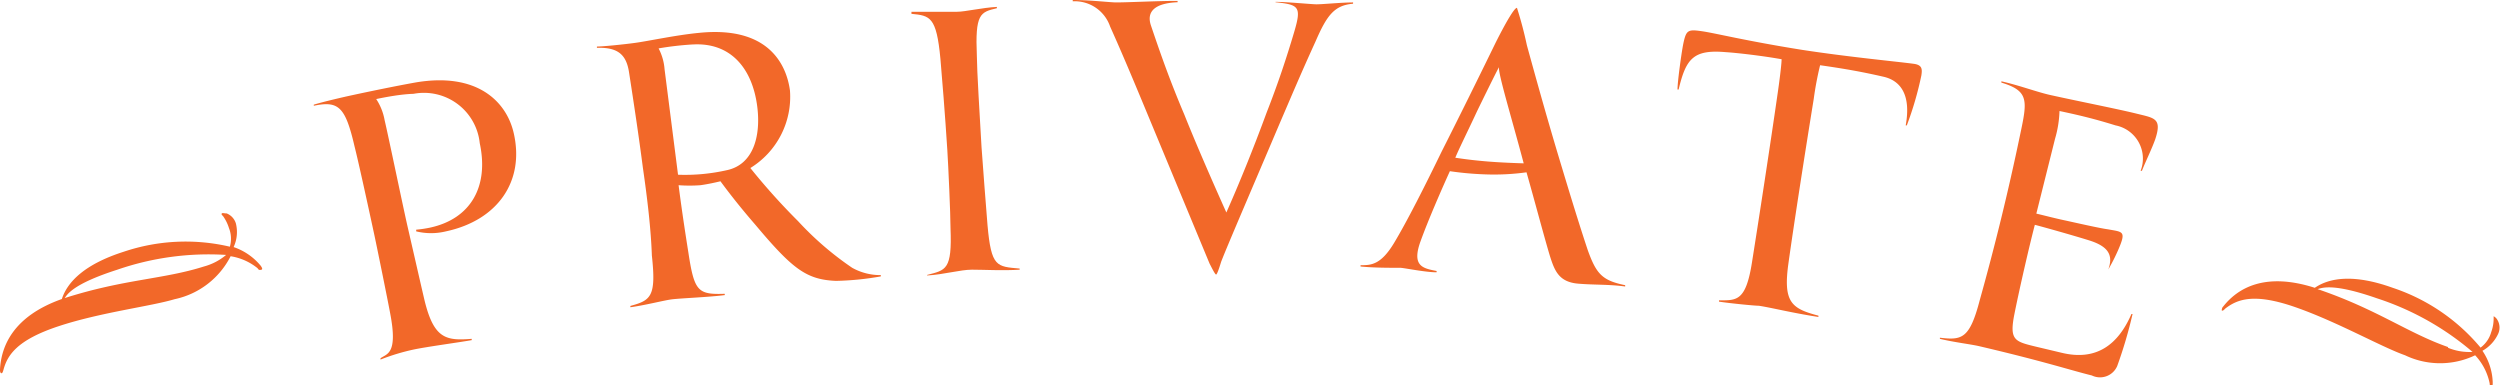 <svg xmlns="http://www.w3.org/2000/svg" width="133.77" height="20.62" viewBox="0 0 133.77 20.62"><path d="M.67,21.26c-.05,0-.08-.11-.07-.21.07-1.23.69-2.83,3.31-3.76.3-.93,1.24-1.87,3.31-2.53a10.37,10.37,0,0,1,5.68-.27,1.55,1.55,0,0,0-.05-1,2.26,2.26,0,0,0-.31-.63c-.07-.07-.11-.11-.07-.15s.13,0,.26,0a.84.84,0,0,1,.49.53,1.9,1.9,0,0,1-.12,1.27,3.22,3.22,0,0,1,1.45,1c.12.17.09.21,0,.22s-.11,0-.17-.09A3.05,3.05,0,0,0,12.94,15a4.37,4.37,0,0,1-3,2.3C8.68,17.68,6,18,3.75,18.74S1,20.3.79,21.06C.75,21.21.72,21.27.67,21.26Zm10.84-5.71a3.08,3.08,0,0,0,1.19-.62,15,15,0,0,0-5.82.79c-2.4.77-2.68,1.33-2.82,1.52C7.25,16.22,9.34,16.24,11.51,15.55Z" transform="translate(-0.6 -1.29)" fill="#f26829"/><path d="M20.73,6.59a3,3,0,0,1,.45,1.13c.18.75,1,4.7,1.23,5.7s.77,3.37.92,4c.5,2,1.15,2.11,2.51,2v.07c-.6.11-2.45.36-3.14.51a11.39,11.39,0,0,0-1.74.53l0-.07c.33-.25.94-.2.52-2.39-.14-.76-.69-3.46-.85-4.21-.37-1.72-.87-4-1.06-4.74-.49-2.11-.85-2.45-2.18-2.17l0-.06c.49-.15,1.51-.39,2.07-.51.83-.18,2.27-.48,3.39-.68,3.26-.55,4.85,1,5.24,2.72.59,2.58-.87,4.66-3.63,5.25a3.35,3.35,0,0,1-1.59,0l0-.09a6.33,6.33,0,0,0,.74-.11c2.18-.47,3.16-2.2,2.66-4.52a3,3,0,0,0-3.54-2.64C22.07,6.33,21.31,6.47,20.73,6.59Z" transform="translate(-0.6 -1.29)" fill="#f26829"/><path d="M35,10.27c-.22-1.7-.48-3.42-.74-5.1-.14-.93-.57-1.36-1.72-1.32V3.78c.35,0,1.49-.12,2-.19.7-.09,2.2-.42,3.45-.54,3.77-.39,4.7,1.74,4.88,3.09a4.47,4.47,0,0,1-2.12,4.14,34.6,34.6,0,0,0,2.55,2.84,16.64,16.64,0,0,0,2.9,2.5,3.09,3.09,0,0,0,1.53.39v.07a15.49,15.49,0,0,1-2.4.24c-1.58-.07-2.31-.62-4.31-3-.78-.9-1.36-1.64-1.87-2.33-.25.06-.64.15-1.07.21a8,8,0,0,1-1.17,0c.19,1.5.44,3.07.52,3.58.32,2.1.5,2.28,1.95,2.23v.07c-.83.11-2.41.17-2.85.23s-1.44.32-2.2.42v-.07c1.1-.3,1.39-.5,1.15-2.7C35.43,13.54,35.24,11.93,35,10.27Zm2.64-6.6a16.36,16.36,0,0,0-1.8.21A2.86,2.86,0,0,1,36.16,5l.72,5.64a10.2,10.2,0,0,0,2.64-.25c1.38-.31,1.8-1.8,1.6-3.39C40.86,4.94,39.69,3.55,37.67,3.67Z" transform="translate(-0.6 -1.29)" fill="#f26829"/><path d="M53.44,13.34c.2,2.25.49,2.21,1.72,2.32v.06c-.88.06-1.92,0-2.55,0s-1.5.26-2.4.31V16c1-.26,1.34-.26,1.25-2.5,0-.76-.12-3.4-.17-4.17-.11-1.76-.3-4.12-.37-4.89-.21-2.27-.56-2.31-1.55-2.41V1.92c.64,0,1.8,0,2.44,0,.43,0,1.34-.22,2.13-.26v.07c-.89.21-1.17.29-1.07,2.57,0,.68.16,3.32.25,4.87C53.18,9.94,53.37,12.58,53.44,13.34Z" transform="translate(-0.6 -1.29)" fill="#f26829"/><path d="M62.18,7.83c-.83-2-1.47-3.54-2.18-5.12a2,2,0,0,0-2-1.35V1.29c.92,0,2,.13,2.33.13.61,0,2.45-.09,3.28-.08v.07c-1.22.05-1.67.5-1.43,1.23.49,1.45,1,2.92,1.79,4.78.56,1.4,1.33,3.19,2.25,5.24.7-1.58,1.44-3.4,2.16-5.36C69,5.72,69.45,4.35,69.85,3s.26-1.46-1-1.59V1.39c.57,0,1.84.12,2.15.13s1.36-.1,2-.1v.07c-1,.08-1.4.62-2,2-.83,1.82-1.27,2.88-1.9,4.34-1.55,3.65-2.85,6.66-3.16,7.47-.07.23-.21.68-.27.68s-.28-.46-.35-.59Z" transform="translate(-0.6 -1.29)" fill="#f26829"/><path d="M80.64,3.55c.57-1.13,1-1.85,1.13-1.84a20.81,20.81,0,0,1,.53,2c.55,2,1,3.61,1.6,5.63C84.43,11.1,85,13,85.56,14.68c.46,1.28.78,1.62,2,1.87v.07c-.87-.12-1.66-.08-2.49-.15-1.07-.08-1.29-.71-1.54-1.49-.32-1.07-.83-3-1.25-4.47a12.68,12.68,0,0,1-2.22.11,16.81,16.81,0,0,1-1.88-.17c-.4.88-1.16,2.61-1.58,3.78-.47,1.32.16,1.42.87,1.56v.07c-.59,0-1.66-.22-1.92-.24-.59,0-1.45,0-2.15-.07v-.07c.55,0,1.08,0,1.8-1.2s1.69-3.13,2.54-4.88C78.7,7.5,79.66,5.56,80.64,3.55Zm.17,1.33c-.16.28-1,2-1.17,2.35-.52,1.12-.94,1.95-1.17,2.5.54.08,1,.14,1.72.2s1.59.09,1.94.1C81.5,7.65,80.74,5.17,80.81,4.88Z" transform="translate(-0.6 -1.29)" fill="#f26829"/><path d="M102.63,8h-.06c.3-1.64-.28-2.39-1.17-2.6-1.22-.28-2.15-.44-3.41-.62a17.35,17.35,0,0,0-.34,1.8c-.52,3.21-1.09,6.9-1.35,8.77-.3,2.11.15,2.45,1.6,2.83v.07c-1.43-.22-2.47-.49-3.19-.6-.23,0-1.55-.13-2.13-.22v-.07c.93,0,1.43.07,1.76-2s1-6.42,1.39-9.15c.07-.47.2-1.48.2-1.75-1-.18-2.36-.34-3-.38-1.73-.15-2.12.36-2.51,2h-.06c0-.41.2-1.87.3-2.4.16-.78.24-.83,1-.72s2.31.51,5.38,1c2.54.39,5.14.63,6,.75.41.07.42.28.37.61A17.87,17.87,0,0,1,102.63,8Z" transform="translate(-0.6 -1.29)" fill="#f26829"/><path d="M108.69,8.51c.39-1.83.49-2.35-1-2.8V5.64c1,.23,1.89.57,2.6.73,1.34.3,3.67.76,4.63,1s1.38.24,1,1.38c-.19.53-.54,1.24-.71,1.68h-.07A1.81,1.81,0,0,0,113.8,8c-1-.31-1.77-.51-3-.77a5.91,5.91,0,0,1-.24,1.49l-1,4c.47.11,1,.25,1.47.35s1.9.43,2.36.49c.82.15,1,.08.53,1.15a10.15,10.15,0,0,1-.51,1h0c.28-.77,0-1.23-1-1.55-.86-.27-2.57-.75-2.93-.84-.28,1.07-.81,3.36-1.09,4.76s0,1.48,1.11,1.75l1.43.34c1.83.44,3-.42,3.72-2.08h.06a23.93,23.93,0,0,1-.82,2.78,1,1,0,0,1-1.36.51c-1.07-.26-2.5-.74-6-1.56-.46-.11-1.41-.22-2.13-.4v-.06c1.17.14,1.59.07,2.13-2C107.33,14.5,108.06,11.54,108.69,8.51Z" transform="translate(-0.6 -1.29)" fill="#f26829"/><path d="M119.48,17.9s0-.14.08-.21c.79-1,2.25-1.85,4.9-1,.8-.55,2.12-.74,4.17,0a10.38,10.38,0,0,1,4.7,3.2,1.55,1.55,0,0,0,.57-.83,2.12,2.12,0,0,0,.13-.7c0-.1,0-.15,0-.15s.12.06.19.18a.8.8,0,0,1,.07.72,2,2,0,0,1-.86.95,3.19,3.19,0,0,1,.55,1.67c0,.21,0,.22-.09.21s-.06-.1-.08-.17a3.09,3.09,0,0,0-.77-1.47,4.34,4.34,0,0,1-3.75,0c-1.28-.45-3.6-1.78-5.86-2.57s-3.13-.41-3.76.07C119.57,17.91,119.52,17.93,119.48,17.9Zm12.11,2a3,3,0,0,0,1.31.22,15,15,0,0,0-5.12-2.87c-2.38-.83-2.94-.55-3.17-.49C127.77,17.83,129.44,19.11,131.59,19.86Z" transform="translate(-0.6 -1.29)" fill="#f26829"/></svg>